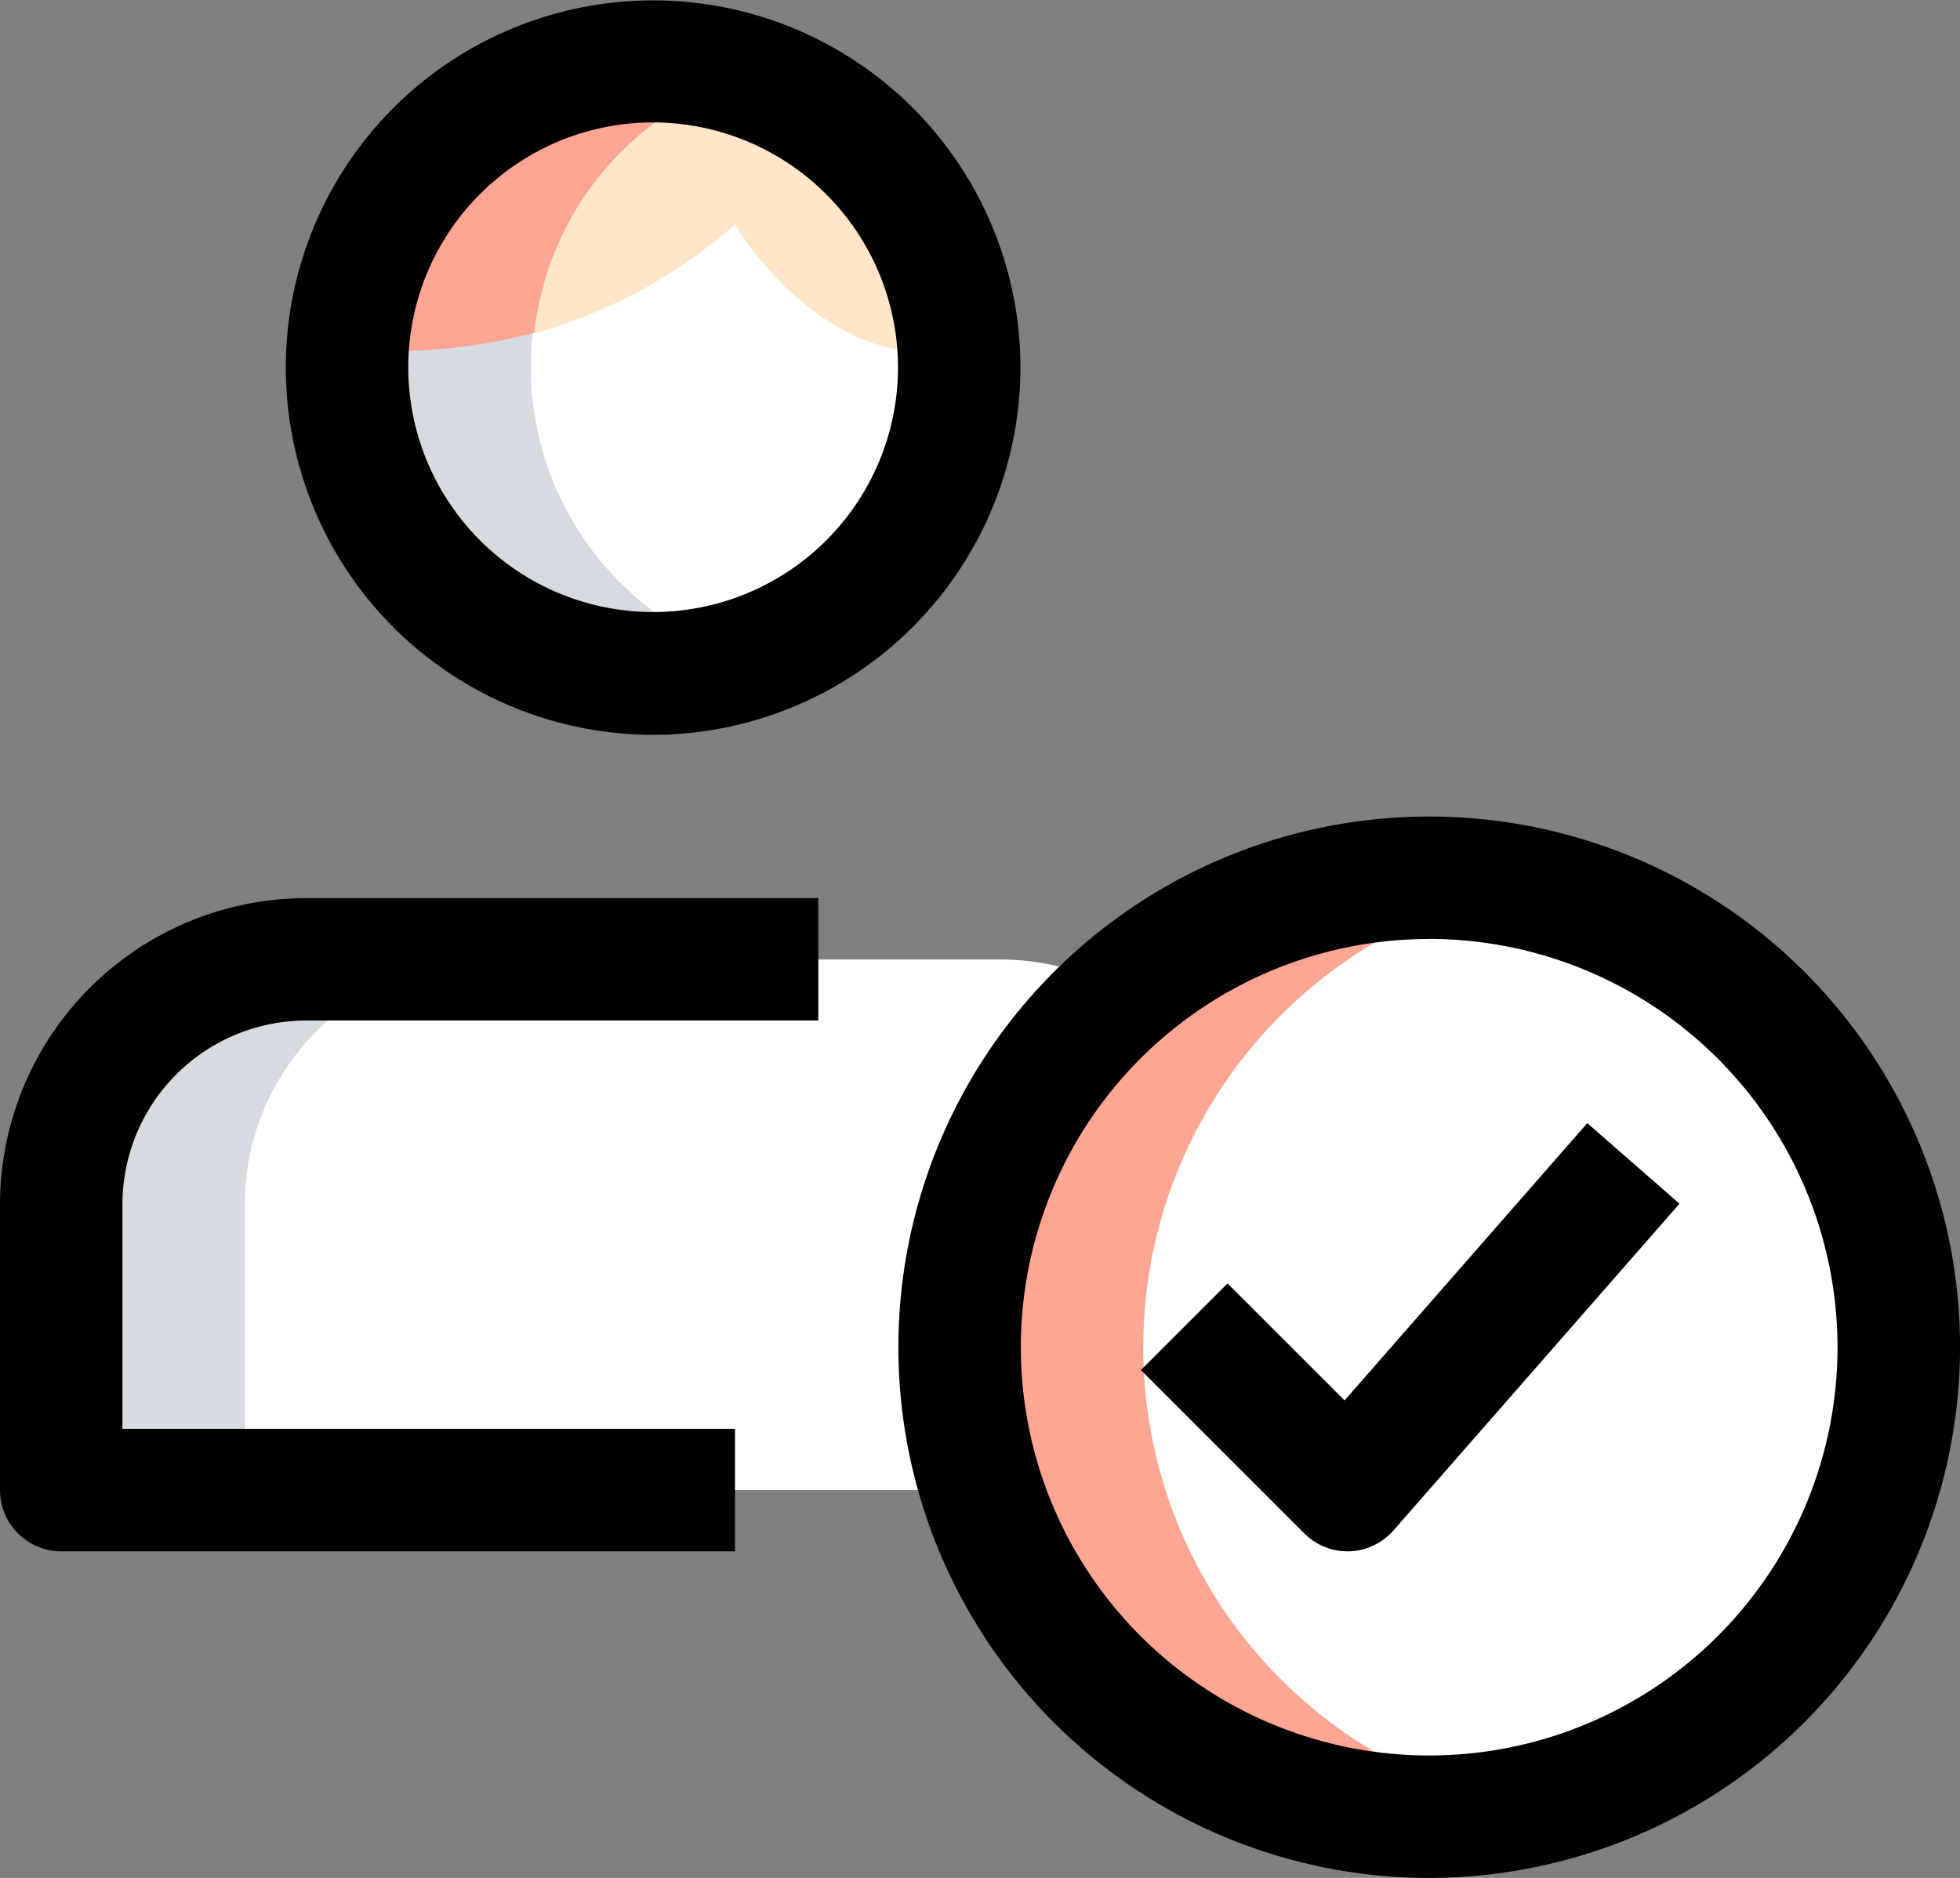 <svg xmlns="http://www.w3.org/2000/svg" width="46.424" height="44.49" viewBox="0 0 46.424 44.49"><rect x="0" y="0" width="46.424" height="44.49" fill="#808080" stroke="none"/><defs><style>.a{fill:#fff;}.b{fill:#ffe6c8;}.c{fill:#ffa594;}.d{fill:#d5dbe1;}</style></defs><g transform="translate(1.451 22.729)"><path class="a" d="M34.8,31.323H6.75v-6.77a5.8,5.8,0,0,1,5.8-5.8H29a5.8,5.8,0,0,1,5.8,5.8Z" transform="translate(-6.75 -18.75)"/></g><g transform="translate(8.221 1.451)"><circle class="a" cx="7.254" cy="7.254" r="7.254"/></g><g transform="translate(8.24 1.451)"><path class="b" d="M24.729,14.617c-3.288.5-5.3-3-5.3-3a12.063,12.063,0,0,1-9.169,2.96,7.245,7.245,0,0,1,14.469.039Z" transform="translate(-10.26 -7.75)"/></g><g transform="translate(22.729 20.794)"><circle class="a" cx="11.123" cy="11.123" r="11.123"/></g><g transform="translate(22.729 20.794)"><path class="c" d="M22.1,28.873a11.123,11.123,0,0,1,8.946-10.906A11.122,11.122,0,1,0,28.873,40a11.055,11.055,0,0,0,2.176-.217A11.123,11.123,0,0,1,22.1,28.873Z" transform="translate(-17.75 -17.75)"/></g><g transform="translate(1.451 22.729)"><path class="d" d="M16.905,18.75H12.553a5.8,5.8,0,0,0-5.8,5.8v6.77H11.1v-6.77A5.8,5.8,0,0,1,16.905,18.75Z" transform="translate(-6.75 -18.75)"/></g><g transform="translate(8.221 1.451)"><path class="d" d="M14.6,15A7.228,7.228,0,0,1,19.68,8.119,7.171,7.171,0,0,0,17.5,7.75a7.254,7.254,0,0,0,0,14.508,7.171,7.171,0,0,0,2.176-.369A7.228,7.228,0,0,1,14.6,15Z" transform="translate(-10.25 -7.75)"/></g><g transform="translate(8.24 1.451)"><path class="c" d="M19.667,8.116a7.144,7.144,0,0,0-2.172-.366,7.237,7.237,0,0,0-7.234,6.828,13.273,13.273,0,0,0,4.412-.393,7.2,7.2,0,0,1,4.994-6.07Z" transform="translate(-10.26 -7.75)"/></g><g transform="translate(6.77)"><path d="M18.2,24.409a8.7,8.7,0,1,1,8.7-8.7A8.715,8.715,0,0,1,18.2,24.409ZM18.2,9.9a5.8,5.8,0,1,0,5.8,5.8A5.81,5.81,0,0,0,18.2,9.9Z" transform="translate(-9.5 -7)"/></g><g transform="translate(21.278 19.344)"><path d="M29.573,42.147A12.573,12.573,0,1,1,42.147,29.573,12.588,12.588,0,0,1,29.573,42.147Zm0-22.245a9.672,9.672,0,1,0,9.672,9.672A9.683,9.683,0,0,0,29.573,19.9Z" transform="translate(-17 -17)"/></g><g transform="translate(27.023 26.609)"><path d="M24.864,30.9a1.445,1.445,0,0,1-1.025-.426L19.97,26.605l2.052-2.052,2.772,2.772,5.749-6.569,2.184,1.909L25.957,30.4a1.455,1.455,0,0,1-1.045.5A.405.405,0,0,1,24.864,30.9Z" transform="translate(-19.97 -20.756)"/></g><g transform="translate(0 21.278)"><path d="M23.409,33.475H7.451A1.451,1.451,0,0,1,6,32.024v-6.77A7.261,7.261,0,0,1,13.254,18H25.382v2.9H13.254A4.356,4.356,0,0,0,8.9,25.254v5.319H23.409Z" transform="translate(-6 -18)"/></g></svg>